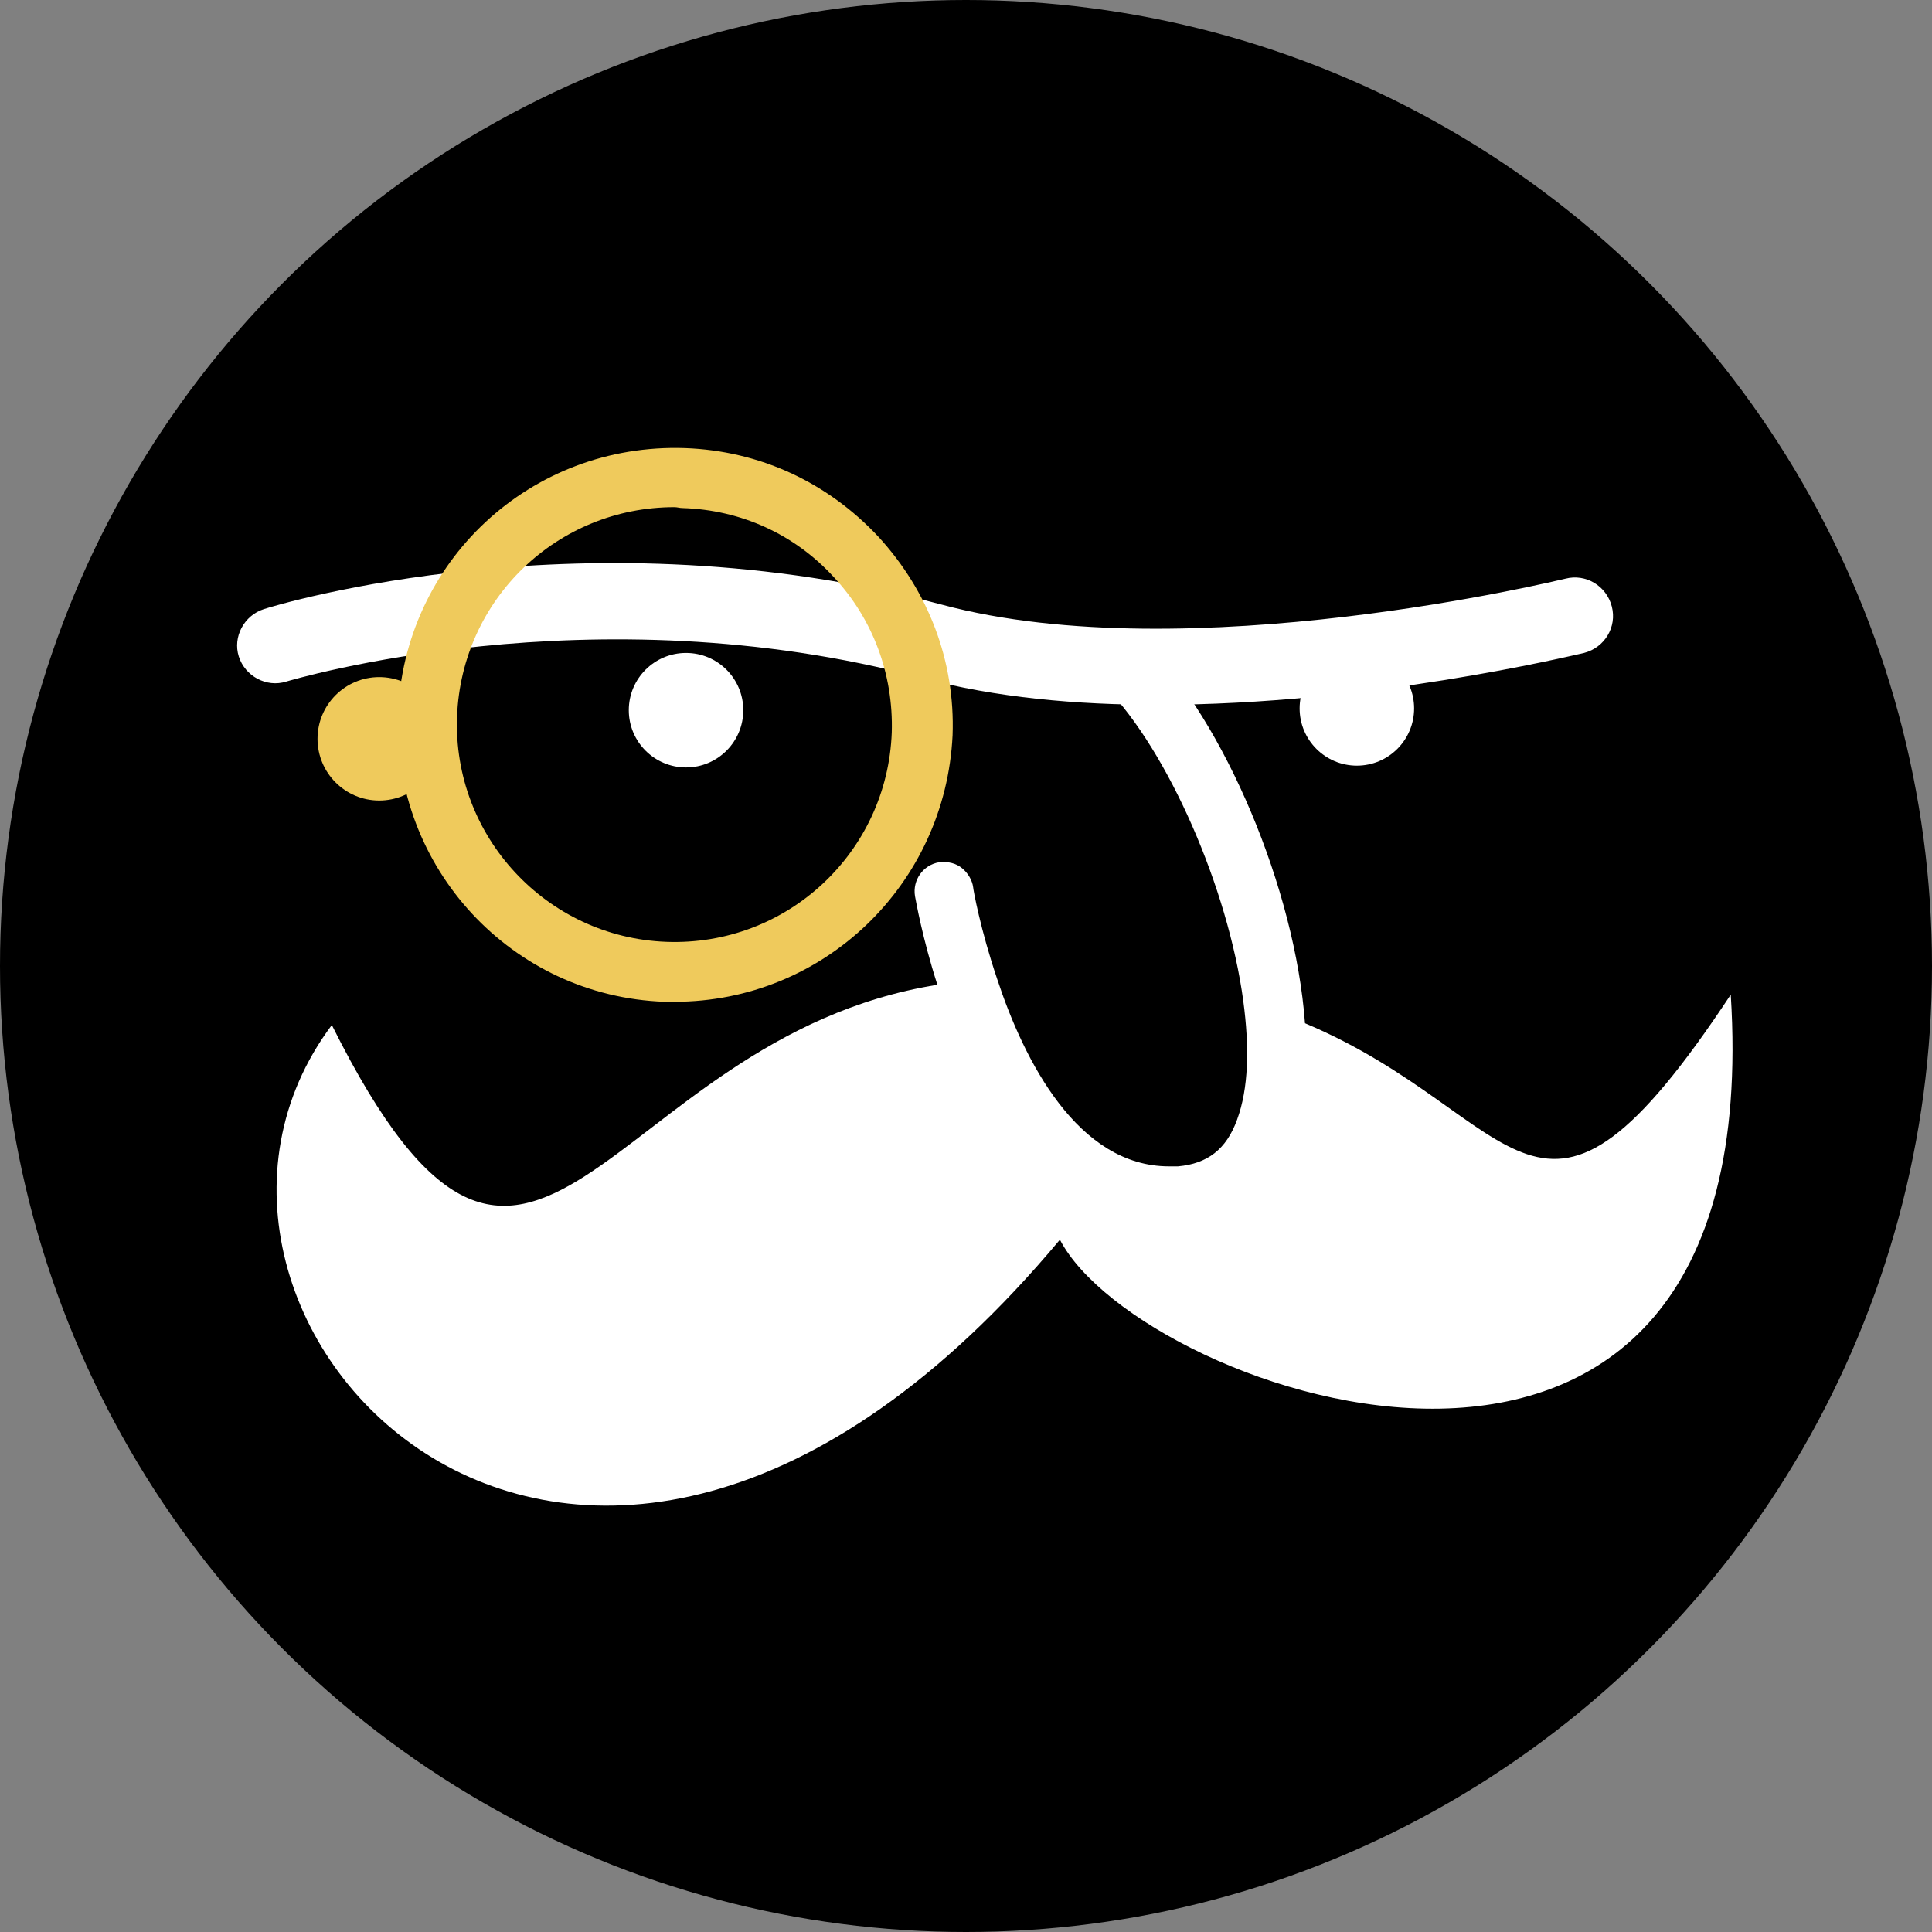 <?xml version="1.0" encoding="utf-8"?>
<!-- Generator: Adobe Illustrator 18.1.1, SVG Export Plug-In . SVG Version: 6.00 Build 0)  -->
<svg version="1.1" id="Layer_1" xmlns="http://www.w3.org/2000/svg" xmlns:xlink="http://www.w3.org/1999/xlink" x="0px" y="0px"
	 viewBox="0 0 216 216" enable-background="new 0 0 216 216" xml:space="preserve">
<rect x="0" y="0" width="216" height="216" fill="#808080" stroke="none"/>
<circle cx="108" cy="108" r="108"/>
<path fill="#FFFFFF" d="M193.5,111.2c-21.8,33-23.1,13.5-47.6,3.2c-1.1-15-9-33.7-17.9-42.6c-1.3-1.3-3.4-1.3-4.7,0
	c-1.3,1.3-1.3,3.4,0,4.7c0.1,0.1,0.2,0.2,0.3,0.3c7,7.2,13.7,22.5,15.4,35.1c0.7,5.2,0.6,9.8-0.7,13.3c-1.2,3.3-3.3,4.9-6.6,5.2
	c-0.3,0-0.7,0-1,0c-10.2,0-16.2-11.8-19.2-20.9c-1.9-5.6-2.7-10.1-2.7-10.3c-0.1-0.8-0.6-1.6-1.2-2.1c-0.7-0.6-1.6-0.8-2.6-0.7
	c-1.8,0.3-3,2-2.7,3.8c0.1,0.5,0.8,4.6,2.5,9.9c-37.4,6-45.2,49.6-67.7,4.5c-24.3,32.4,27.3,88.7,81.4,24
	C127.5,156,197.9,180.7,193.5,111.2z"/>
<g>
	<path fill="#FFFFFF" d="M129.4,78.8c-9,0-18.1-0.8-26.3-3c-37-9.9-70.7,0.3-71.1,0.4c-2.2,0.7-4.6-0.6-5.3-2.8
		c-0.7-2.2,0.6-4.6,2.8-5.3c1.5-0.5,36.3-11,75.8-0.5c27.6,7.4,69.2-2.8,69.7-2.9c2.3-0.6,4.6,0.8,5.2,3.1c0.6,2.3-0.8,4.6-3.1,5.2
		C175.7,73.3,153.1,78.8,129.4,78.8z"/>
</g>
<g>
	<circle fill="#EFCA5C" cx="42.4" cy="82.6" r="6.9"/>
</g>
<g>
	<path fill="#EFCA5C" d="M75.4,112c-0.4,0-0.8,0-1.1,0c-17.1-0.6-30.4-15-29.8-32.1c0.6-17.1,14.8-30.4,32.1-29.8
		c8.3,0.3,15.9,3.8,21.6,9.9c5.6,6.1,8.6,13.9,8.3,22.2C105.7,98.9,92.1,112,75.4,112z M75.4,56.7c-13.1,0-23.8,10.3-24.3,23.4
		c-0.5,13.4,10,24.7,23.4,25.2c13.5,0.5,24.7-10,25.2-23.4c0.2-6.5-2.1-12.7-6.5-17.4c-4.4-4.8-10.4-7.5-16.9-7.7
		C76,56.8,75.7,56.7,75.4,56.7z"/>
</g>
<g>
	<circle fill="#FFFFFF" cx="76.7" cy="79.4" r="6.4"/>
</g>
<g>
	<circle fill="#FFFFFF" cx="151.7" cy="79.2" r="6.4"/>
</g>
</svg>
